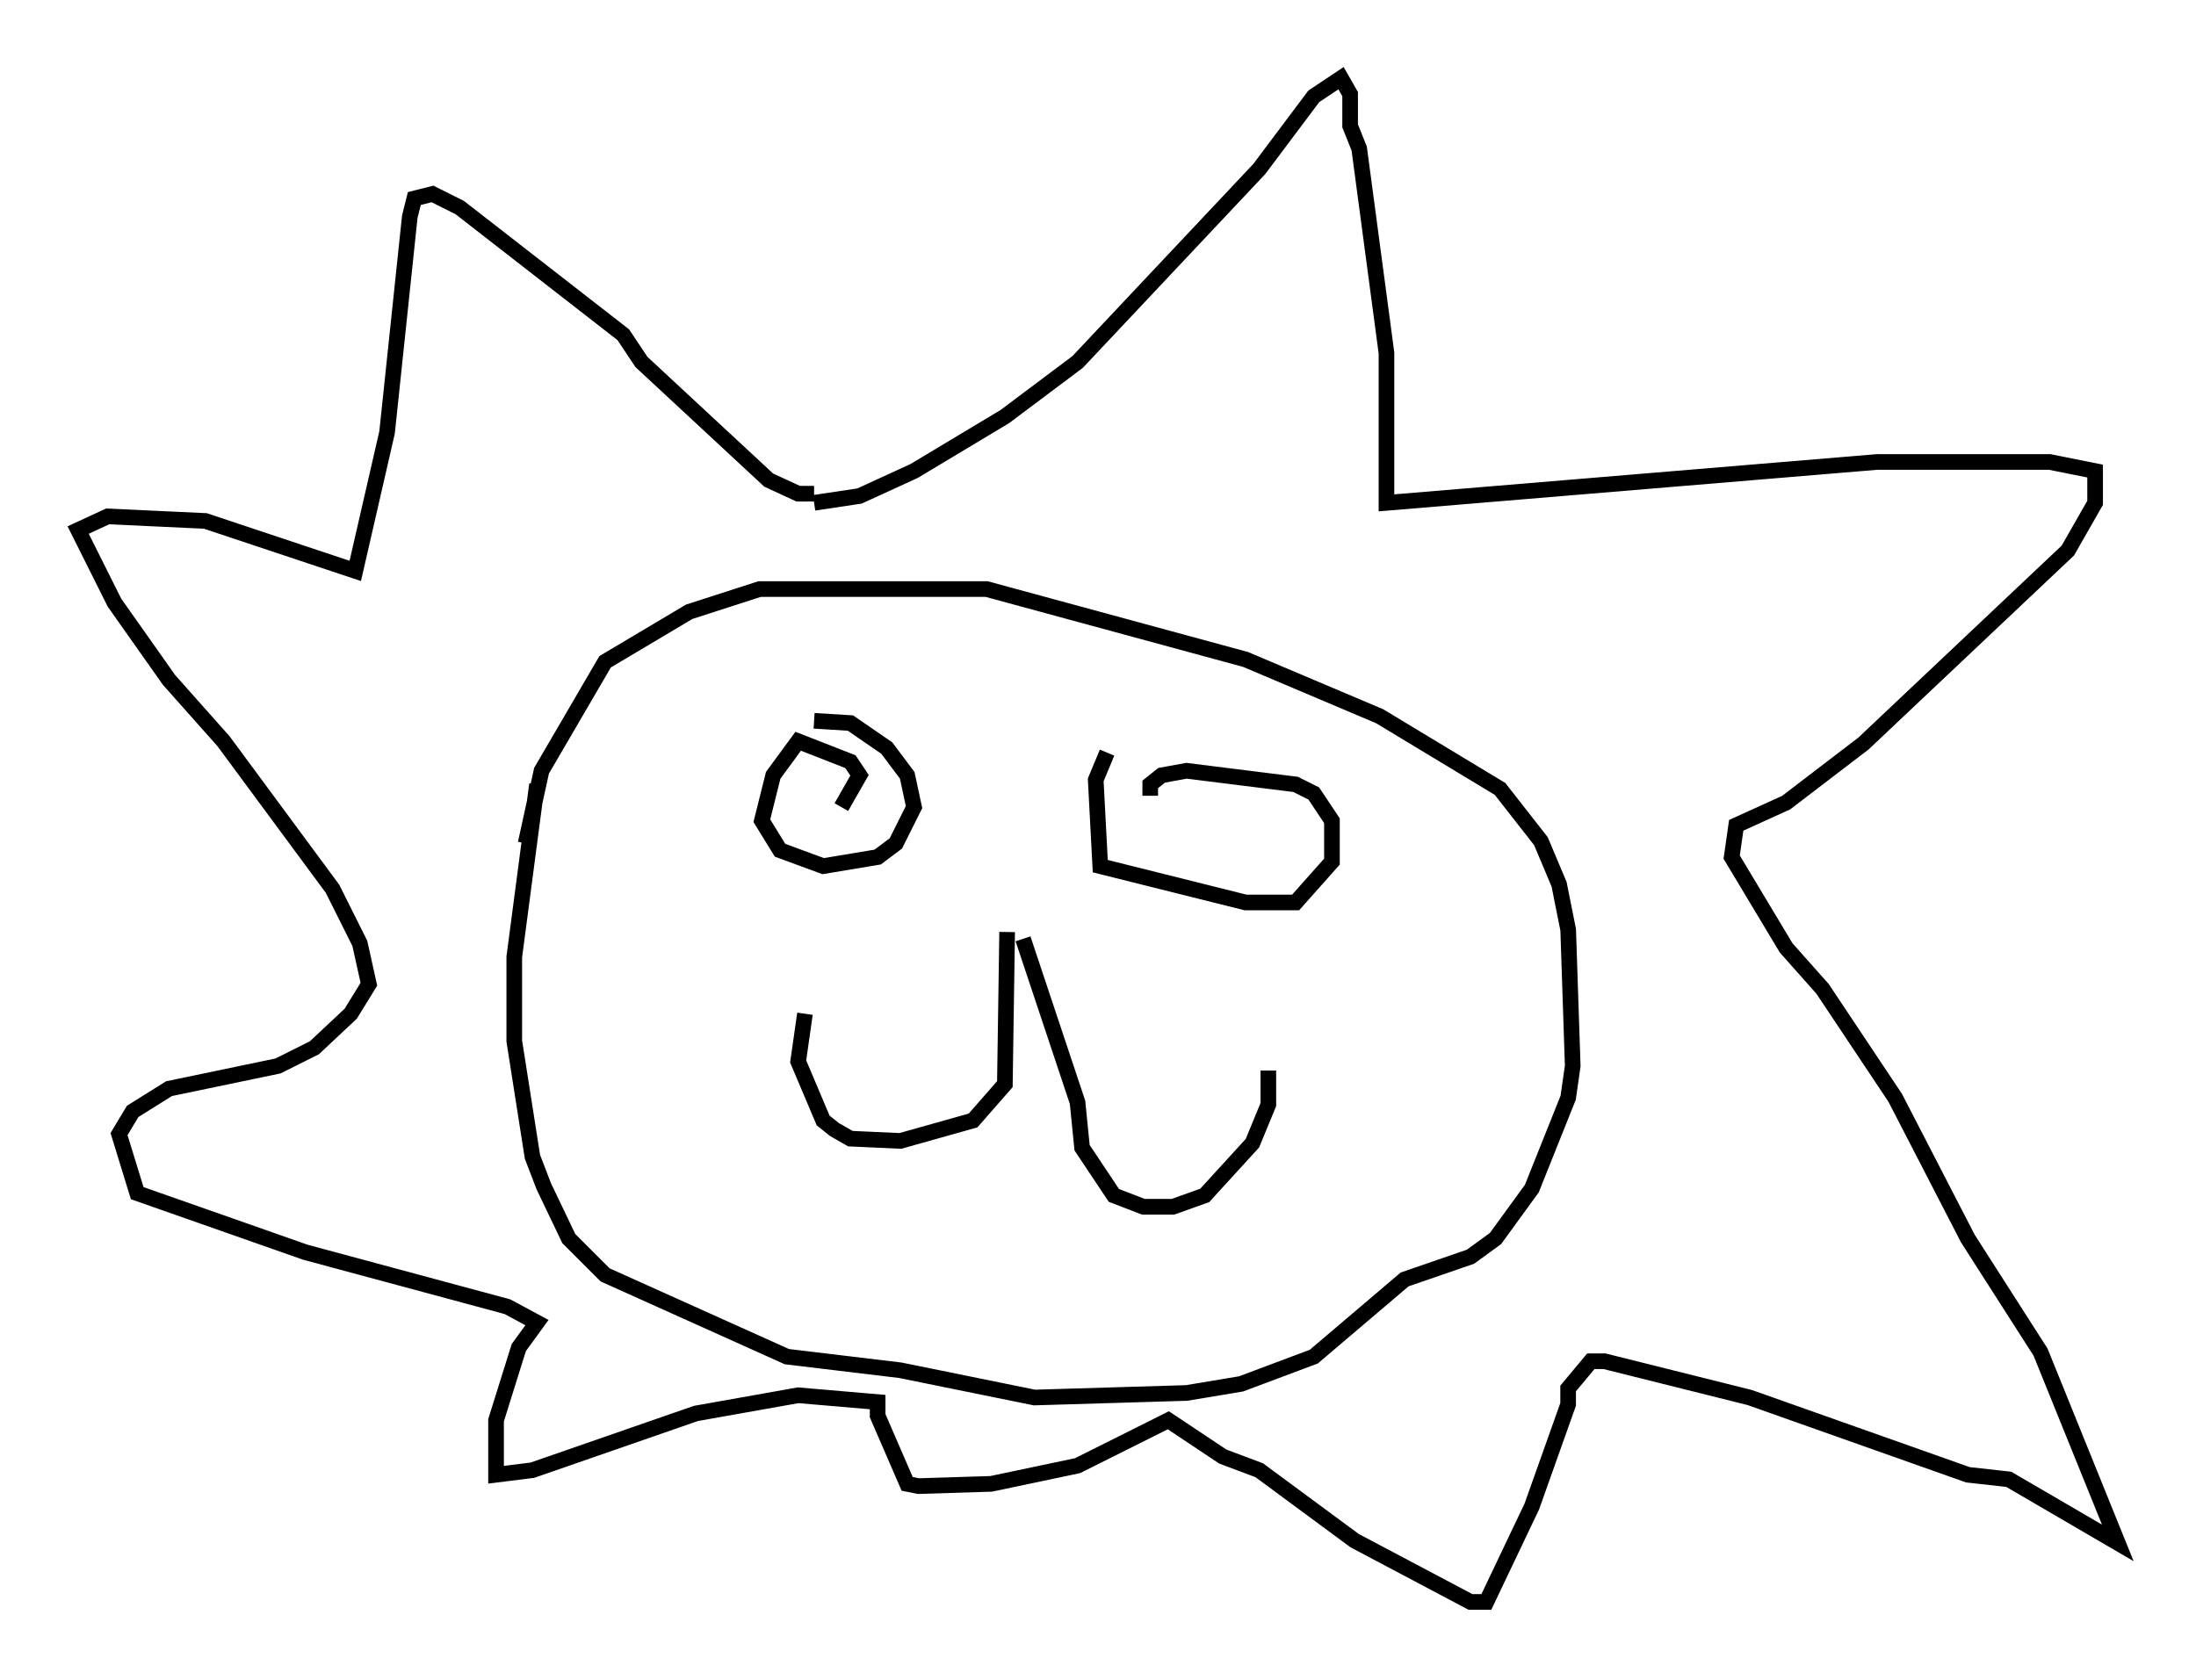 <?xml version="1.0" encoding="utf-8" ?>
<svg baseProfile="full" height="107.463" version="1.1" width="140.435" xmlns="http://www.w3.org/2000/svg" xmlns:ev="http://www.w3.org/2001/xml-events" xmlns:xlink="http://www.w3.org/1999/xlink"><defs /><rect fill="white" height="107.463" width="140.435" x="0" y="0" /><path d="M33.469, 57.145 m0.145, -3.196 l1.017, -4.648 4.067, -6.972 l5.374, -3.196 4.503, -1.453 l14.525, 0.0 16.559, 4.503 l8.57, 3.631 7.698, 4.648 l2.615, 3.341 1.162, 2.76 l0.581, 2.905 0.291, 8.715 l-0.291, 2.034 -2.324, 5.81 l-2.324, 3.196 -1.598, 1.162 l-4.212, 1.453 -5.81, 4.939 l-4.648, 1.743 -3.486, 0.581 l-9.732, 0.291 -8.57, -1.743 l-7.263, -0.872 -11.62, -5.229 l-2.324, -2.324 -1.598, -3.341 l-0.726, -1.888 -1.162, -7.408 l0.0, -5.374 1.453, -11.039 m17.721, -18.011 l2.905, -0.436 3.486, -1.598 l5.81, -3.486 4.648, -3.486 l11.62, -12.346 3.486, -4.648 l1.743, -1.162 0.581, 1.017 l0.0, 2.034 0.581, 1.453 l1.743, 13.073 0.0, 9.587 l31.374, -2.615 11.039, 0.0 l2.905, 0.581 0.0, 2.034 l-1.743, 3.05 -13.073, 12.346 l-4.939, 3.777 -3.196, 1.453 l-0.291, 2.034 3.486, 5.81 l2.324, 2.615 4.648, 6.972 l4.648, 9.006 4.648, 7.263 l4.939, 12.201 -6.972, -4.067 l-2.615, -0.291 -13.944, -4.939 l-9.296, -2.324 -0.872, 0.0 l-1.453, 1.743 0.0, 1.017 l-2.324, 6.536 -2.905, 6.101 l-1.017, 0.0 -7.408, -3.922 l-6.101, -4.503 -2.324, -0.872 l-3.486, -2.324 -5.81, 2.905 l-5.52, 1.162 -4.648, 0.145 l-0.726, -0.145 -1.888, -4.358 l0.0, -0.872 -5.084, -0.436 l-6.536, 1.162 -10.458, 3.631 l-2.324, 0.291 0.0, -3.486 l1.453, -4.648 1.162, -1.598 l-1.888, -1.017 -12.927, -3.486 l-10.749, -3.777 -1.162, -3.777 l0.872, -1.453 2.324, -1.453 l6.972, -1.453 2.324, -1.162 l2.324, -2.179 1.162, -1.888 l-0.581, -2.615 -1.743, -3.486 l-6.972, -9.441 -3.486, -3.922 l-3.486, -4.939 -2.324, -4.648 l1.888, -0.872 6.246, 0.291 l9.587, 3.196 2.034, -8.86 l1.453, -13.799 0.291, -1.162 l1.162, -0.291 1.743, 0.872 l10.458, 8.134 1.162, 1.743 l8.134, 7.553 1.888, 0.872 l1.017, 0.0 m0.0, 14.525 l2.324, 0.145 2.324, 1.598 l1.307, 1.743 0.436, 2.034 l-1.162, 2.324 -1.162, 0.872 l-3.486, 0.581 -2.76, -1.017 l-1.162, -1.888 0.726, -2.905 l1.598, -2.179 3.341, 1.307 l0.581, 0.872 -1.162, 2.034 m19.754, -0.726 l0.0, -0.726 0.726, -0.581 l1.598, -0.291 6.972, 0.872 l1.162, 0.581 1.162, 1.743 l0.0, 2.615 -2.324, 2.615 l-3.196, 0.0 -9.296, -2.324 l-0.291, -5.52 0.726, -1.743 m-6.391, 11.475 l-0.145, 9.732 -2.034, 2.324 l-4.648, 1.307 -3.196, -0.145 l-1.017, -0.581 -0.726, -0.581 l-1.598, -3.777 0.436, -3.05 m13.944, -4.793 l3.486, 10.458 0.291, 2.905 l2.034, 3.05 1.888, 0.726 l1.888, 0.0 2.034, -0.726 l3.05, -3.341 1.017, -2.469 l0.0, -2.179 " fill="none" stroke="black" stroke-width="1" /></svg>